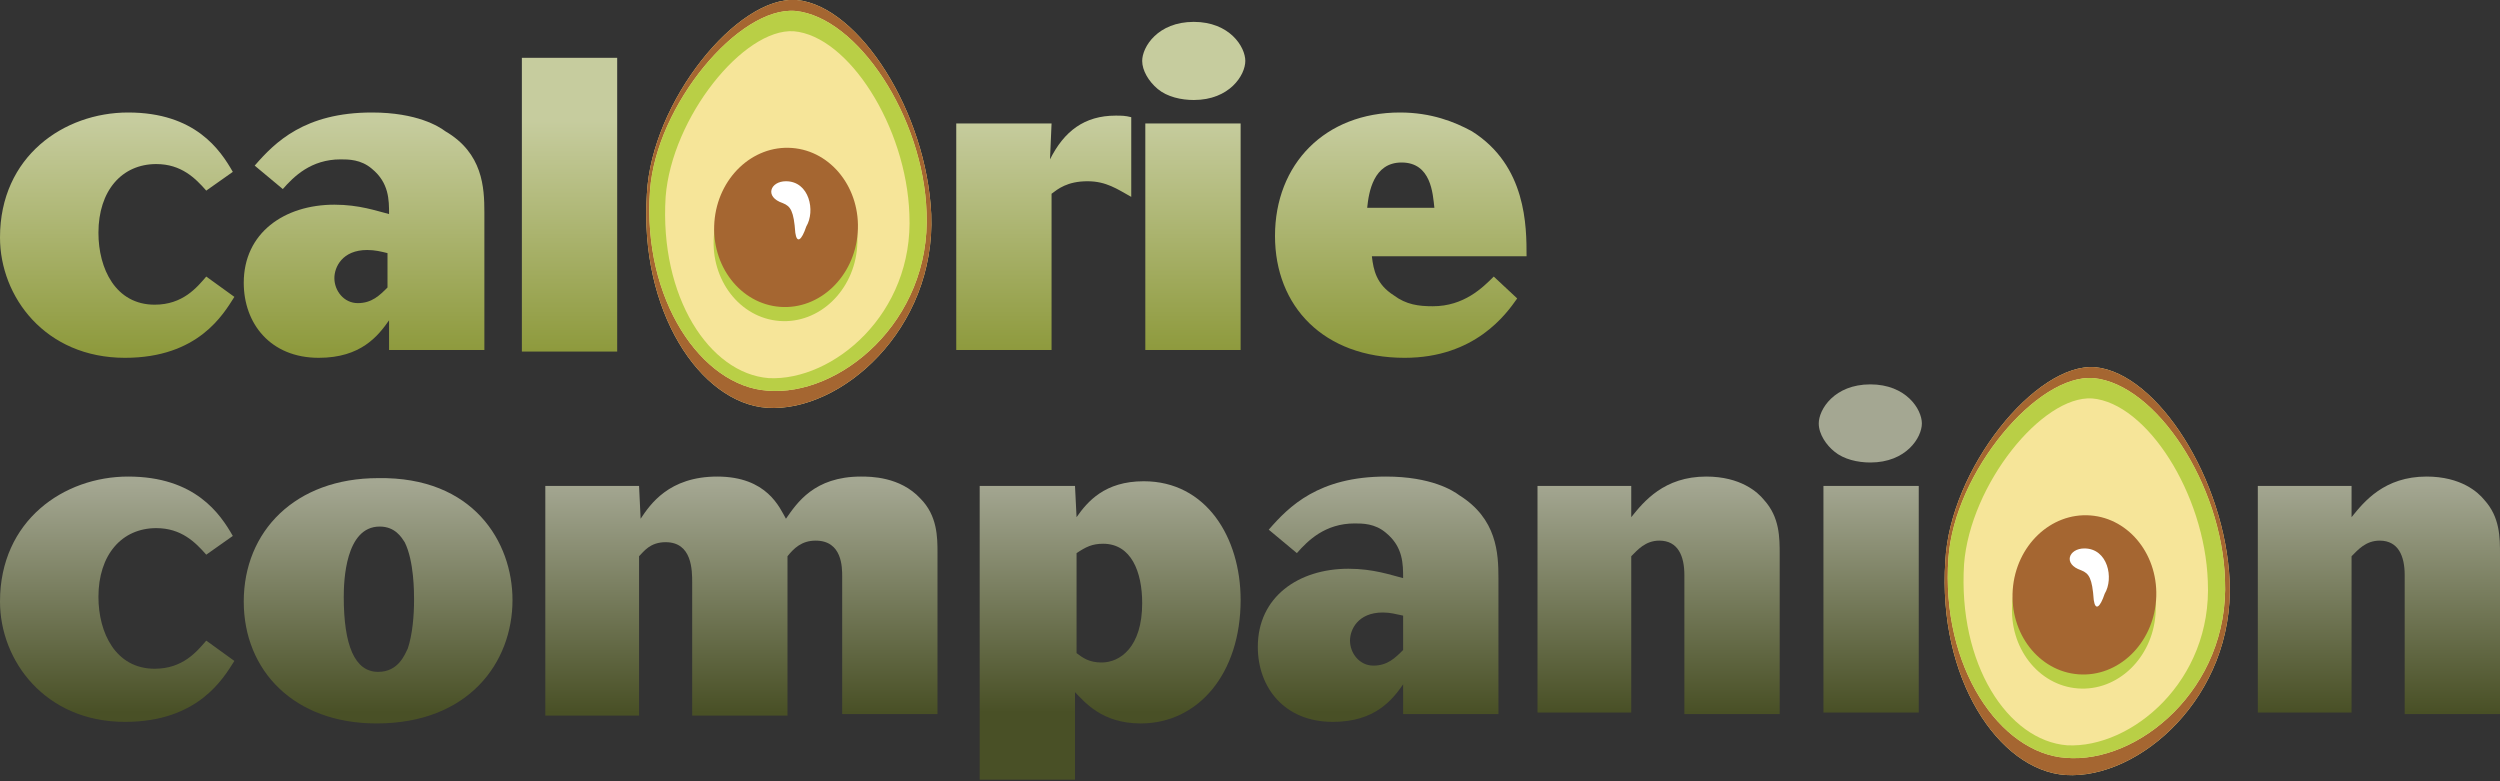 <?xml version="1.0" encoding="utf-8"?>
<!-- Generator: Adobe Illustrator 24.0.3, SVG Export Plug-In . SVG Version: 6.00 Build 0)  -->
<svg version="1.1" id="Layer_1" xmlns="http://www.w3.org/2000/svg" xmlns:xlink="http://www.w3.org/1999/xlink" x="0px" y="0px"
	 width="160px" height="50px" viewBox="0 0 160 50" style="enable-background:new 0 0 160 50;" xml:space="preserve">
<rect x="0" y="0" width="160" height="50" fill="#333333" stroke="none"/>
<style type="text/css">
	.st0{display:none;}
	.st1{display:inline;fill:#8E9A3D;}
	.st2{fill:#F6E599;}
	.st3{fill:#A56631;}
	.st4{fill:#B9CF46;}
	.st5{fill:#FFFFFF;}
	.st6{fill:url(#SVGID_1_);}
	.st7{fill:url(#SVGID_2_);}
	.st8{fill:url(#SVGID_3_);}
	.st9{fill:url(#SVGID_4_);}
	.st10{fill:url(#SVGID_5_);}
	.st11{fill:url(#SVGID_6_);}
	.st12{fill:url(#SVGID_7_);}
	.st13{fill:url(#SVGID_8_);}
	.st14{display:none;fill:url(#SVGID_9_);}
	.st15{fill:url(#SVGID_10_);}
	.st16{fill:url(#SVGID_11_);}
	.st17{fill:url(#SVGID_12_);}
	.st18{fill:url(#SVGID_13_);}
	.st19{fill:url(#SVGID_14_);}
	.st20{fill:url(#SVGID_15_);}
</style>
<g class="st0">
	<path class="st1" d="M15.1,43.3c-0.7,1.1-2.3,3.9-6.9,3.9c-5.1,0-8-3.9-8-7.7c0-5.2,4.1-8,8.2-8c4.3,0,5.8,2.4,6.7,3.8l-1.7,1.2
		c-0.7-0.8-1.6-1.7-3.2-1.7c-2.2,0-3.7,1.7-3.7,4.4c0,2.3,1.1,4.6,3.6,4.6c1.8,0,2.7-1.1,3.3-1.8L15.1,43.3z"/>
	<path class="st1" d="M32.9,39.4c0,4-2.8,7.9-8.7,7.9c-5.3,0-8.5-3.4-8.5-7.8c0-4.5,3.3-7.9,8.6-7.9C30.4,31.5,32.9,35.7,32.9,39.4z
		 M22.1,39.3c0,3.1,0.7,4.8,2.2,4.8c1.3,0,1.7-1.1,1.9-1.5c0.3-0.9,0.4-2.1,0.4-3.1c0-0.5,0-2.5-0.6-3.7c-0.2-0.3-0.6-1-1.6-1
		C22.2,34.8,22.1,38.2,22.1,39.3z"/>
	<path class="st1" d="M41.1,34.3c0.6-0.9,1.8-2.7,4.9-2.7c3.2,0,4,2,4.4,2.7c0.7-1,1.8-2.7,4.8-2.7c0.6,0,2.5,0,3.8,1.4
		c1.1,1.1,1.1,2.5,1.1,3.5v10.3H54V38c0-0.6,0-2.3-1.6-2.3c-0.9,0-1.4,0.5-1.8,1v10.2h-6.1v-8.5c0-0.8,0-2.6-1.7-2.6
		c-1,0-1.4,0.6-1.7,0.9v10.2h-6V32.2h6C41.1,32.2,41.1,34.3,41.1,34.3z"/>
	<path class="st1" d="M68.9,34.1c0.7-1,1.8-2.3,4.3-2.3c4,0,6.2,3.6,6.2,7.6c0,4.7-2.7,7.9-6.4,7.9c-2.5,0-3.6-1.4-4.1-2v5.6h-6.1
		V32.2h6.1V34.1z M68.9,42.8c0.4,0.3,0.8,0.6,1.6,0.6c1.2,0,2.6-1,2.6-3.8c0-2-0.7-3.8-2.5-3.8c-0.7,0-1.1,0.2-1.7,0.6V42.8z"/>
	<path class="st1" d="M95.9,46.7h-6.1v-1.9c-0.7,1-1.8,2.4-4.5,2.4c-3.1,0-4.8-2.2-4.8-4.8c0-3.2,2.6-5,5.8-5c1.6,0,2.7,0.4,3.5,0.6
		c0-0.9,0-2-1.1-2.9c-0.7-0.6-1.5-0.6-2-0.6c-1.9,0-3,1.1-3.7,1.9l-1.8-1.5c1.3-1.5,3.2-3.4,7.5-3.4c2.9,0,4.3,0.9,4.7,1.2
		c2.4,1.5,2.4,3.7,2.4,5.3L95.9,46.7L95.9,46.7z M89.8,40.5c-0.5-0.1-0.8-0.2-1.3-0.2c-1.6,0-2.1,1.1-2.1,1.8c0,0.8,0.6,1.6,1.5,1.6
		s1.4-0.5,1.9-1V40.5z"/>
	<path class="st1" d="M113.8,46.7h-6.1v-8.9c0-1.2-0.4-2.2-1.6-2.2c-0.9,0-1.4,0.6-1.8,1v10h-6V32.2h6v2c0.8-1,2-2.6,4.8-2.6
		c2.2,0,3.3,1,3.7,1.5c1,1.1,1,2.4,1,3.5V46.7z"/>
	<path class="st1" d="M116.3,28.2c0-0.9,1-2.5,3.3-2.5s3.3,1.6,3.3,2.5s-1,2.5-3.3,2.5c-0.8,0-1.7-0.2-2.3-0.7
		C116.8,29.5,116.3,28.8,116.3,28.2z M116.6,32.2h6.1v14.5h-6.1V32.2z"/>
	<path class="st1" d="M159.8,46.7h-6.1v-8.9c0-1.2-0.4-2.2-1.6-2.2c-0.9,0-1.4,0.6-1.8,1v10h-6V32.2h6v2c0.8-1,2-2.6,4.8-2.6
		c2.2,0,3.3,1,3.7,1.5c1,1.1,1,2.4,1,3.5L159.8,46.7L159.8,46.7z"/>
</g>
<g>
	<g>
		<path class="st2" d="M59.6,13.7c0.3,7.4-5.8,12.7-10.5,12.4c-4.3-0.3-8.2-6.2-7.7-13.7C41.7,6.5,47.2-0.3,51,0
			C55,0.4,59.3,7.2,59.6,13.7z"/>
		<path class="st3" d="M59.6,13.7c0.3,7.4-5.8,12.7-10.5,12.4c-4.3-0.3-8.2-6.2-7.7-13.7C41.7,6.5,47.2-0.3,51,0
			C55,0.4,59.3,7.2,59.6,13.7z"/>
	</g>
	<g>
		<path class="st2" d="M59.3,13.6c0.3,7-5.6,11.8-10.2,11.4c-4.2-0.3-8-5.8-7.5-12.8C42,6.7,47.3,0.4,50.9,0.7
			C54.9,1.1,59.1,7.5,59.3,13.6z"/>
		<path class="st4" d="M59.3,13.6c0.3,7-5.6,11.8-10.2,11.4c-4.2-0.3-8-5.8-7.5-12.8C42,6.7,47.3,0.4,50.9,0.7
			C54.9,1.1,59.1,7.5,59.3,13.6z"/>
	</g>
	<g>
		<path class="st2" d="M58.2,13.7c0.3,6.4-4.9,10.7-9,10.5c-3.8-0.3-7-5.2-6.6-11.6C43,7.5,47.6,1.8,50.8,2
			C54.3,2.3,58,8.1,58.2,13.7z"/>
		<path class="st2" d="M57.8,13.6c0.3,6-4.7,10.2-8.5,9.9c-3.6-0.3-6.7-4.9-6.2-11c0.4-4.8,4.7-10.2,7.7-10
			C54.1,2.8,57.6,8.3,57.8,13.6z"/>
	</g>
	
		<ellipse transform="matrix(7.457394e-02 -0.997 0.997 7.457394e-02 31.168 64.458)" class="st4" cx="50.3" cy="15.4" rx="5.1" ry="4.6"/>
	
		<ellipse transform="matrix(7.457394e-02 -0.997 0.997 7.457394e-02 32.099 63.622)" class="st3" cx="50.3" cy="14.5" rx="5.1" ry="4.6"/>
	<path class="st5" d="M51.6,14.5c-0.3,0.9-0.6,1.1-0.7,0.4c-0.1-1.4-0.3-1.7-0.8-1.9c-1.2-0.4-0.8-1.4,0.2-1.4
		C51.8,11.6,52.2,13.5,51.6,14.5z"/>
</g>
<g>
	<g>
		<path class="st2" d="M142.7,37.2c0.3,7.4-5.8,12.7-10.5,12.4c-4.3-0.3-8.2-6.2-7.7-13.7c0.3-5.9,5.8-12.7,9.6-12.4
			C138.1,23.9,142.4,30.7,142.7,37.2z"/>
		<path class="st3" d="M142.7,37.2c0.3,7.4-5.8,12.7-10.5,12.4c-4.3-0.3-8.2-6.2-7.7-13.7c0.3-5.9,5.8-12.7,9.6-12.4
			C138.1,23.9,142.4,30.7,142.7,37.2z"/>
	</g>
	<g>
		<path class="st2" d="M142.4,37.1c0.3,7-5.6,11.8-10.2,11.4c-4.2-0.3-8-5.8-7.5-12.8c0.4-5.5,5.7-11.8,9.3-11.5
			C138,24.6,142.2,31,142.4,37.1z"/>
		<path class="st4" d="M142.4,37.1c0.3,7-5.6,11.8-10.2,11.4c-4.2-0.3-8-5.8-7.5-12.8c0.4-5.5,5.7-11.8,9.3-11.5
			C138,24.6,142.2,31,142.4,37.1z"/>
	</g>
	<g>
		<path class="st2" d="M141.3,37.2c0.3,6.4-4.9,10.7-9,10.5c-3.8-0.3-7-5.2-6.6-11.6c0.4-5.1,5-10.8,8.2-10.6
			C137.4,25.8,141.1,31.6,141.3,37.2z"/>
		<path class="st2" d="M140.9,37.1c0.3,6-4.7,10.2-8.5,9.9c-3.6-0.3-6.7-4.9-6.2-11c0.4-4.8,4.7-10.2,7.7-10
			C137.2,26.3,140.7,31.8,140.9,37.1z"/>
	</g>
	
		<ellipse transform="matrix(7.457394e-02 -0.997 0.997 7.457394e-02 84.636 169.074)" class="st4" cx="133.4" cy="38.9" rx="5.1" ry="4.6"/>
	
		<ellipse transform="matrix(7.457394e-02 -0.997 0.997 7.457394e-02 85.568 168.238)" class="st3" cx="133.4" cy="38" rx="5.1" ry="4.6"/>
	<path class="st5" d="M134.7,38c-0.3,0.9-0.6,1.1-0.7,0.4c-0.1-1.4-0.3-1.7-0.8-1.9c-1.2-0.4-0.8-1.4,0.2-1.4
		C134.9,35.1,135.3,37,134.7,38z"/>
</g>
<g>
	<linearGradient id="SVGID_1_" gradientUnits="userSpaceOnUse" x1="7.5" y1="22.436" x2="7.5" y2="7.761">
		<stop  offset="0" style="stop-color:#8E9A3D"/>
		<stop  offset="1" style="stop-color:#C6CC9E"/>
	</linearGradient>
	<path class="st6" d="M15,19c-0.7,1.1-2.3,3.9-7,3.9c-5.1,0-8-3.9-8-7.7c0-5.2,4.1-8,8.2-8c4.3,0,5.9,2.4,6.7,3.8l-1.7,1.2
		c-0.7-0.8-1.6-1.7-3.2-1.7c-2.2,0-3.7,1.7-3.7,4.4c0,2.3,1.1,4.6,3.6,4.6c1.8,0,2.7-1.1,3.3-1.8L15,19z"/>
	<linearGradient id="SVGID_2_" gradientUnits="userSpaceOnUse" x1="23.3" y1="22.436" x2="23.3" y2="7.761">
		<stop  offset="0" style="stop-color:#8E9A3D"/>
		<stop  offset="1" style="stop-color:#C6CC9E"/>
	</linearGradient>
	<path class="st7" d="M31,22.4h-6.1v-1.9c-0.7,1-1.8,2.4-4.5,2.4c-3.1,0-4.8-2.2-4.8-4.8c0-3.2,2.6-5,5.8-5c1.6,0,2.7,0.4,3.5,0.6
		c0-0.9,0-2-1.1-2.9c-0.7-0.6-1.5-0.6-2-0.6c-1.9,0-3,1.1-3.7,1.9l-1.8-1.5c1.3-1.5,3.2-3.4,7.5-3.4c2.9,0,4.3,0.9,4.7,1.2
		C30.9,9.8,31,12,31,13.6V22.4z M24.8,16.2C24.4,16.1,24,16,23.5,16c-1.6,0-2.1,1.1-2.1,1.8c0,0.8,0.6,1.6,1.5,1.6s1.4-0.5,1.9-1
		V16.2z"/>
	<linearGradient id="SVGID_3_" gradientUnits="userSpaceOnUse" x1="36.45" y1="22.436" x2="36.45" y2="7.761">
		<stop  offset="0" style="stop-color:#8E9A3D"/>
		<stop  offset="1" style="stop-color:#C6CC9E"/>
	</linearGradient>
	<path class="st8" d="M33.4,3.7h6.1v18.8h-6.1V3.7z"/>
	<linearGradient id="SVGID_4_" gradientUnits="userSpaceOnUse" x1="66.8" y1="22.436" x2="66.8" y2="7.761">
		<stop  offset="0" style="stop-color:#8E9A3D"/>
		<stop  offset="1" style="stop-color:#C6CC9E"/>
	</linearGradient>
	<path class="st9" d="M67.2,10.2c0.9-1.8,2.2-2.8,4.2-2.8c0.4,0,0.6,0,1,0.1v5.1c-0.9-0.5-1.6-1-2.8-1c-1.3,0-1.9,0.5-2.3,0.8v10
		h-6.1V7.9h6.1L67.2,10.2L67.2,10.2z"/>
	<linearGradient id="SVGID_5_" gradientUnits="userSpaceOnUse" x1="76.4" y1="22.436" x2="76.4" y2="7.761">
		<stop  offset="0" style="stop-color:#8E9A3D"/>
		<stop  offset="1" style="stop-color:#C6CC9E"/>
	</linearGradient>
	<path class="st10" d="M73.1,3.9c0-0.9,1-2.5,3.3-2.5s3.3,1.6,3.3,2.5s-1,2.5-3.3,2.5c-0.8,0-1.7-0.2-2.3-0.7
		C73.5,5.2,73.1,4.5,73.1,3.9z M73.3,7.9h6.1v14.5h-6.1V7.9z"/>
	<linearGradient id="SVGID_6_" gradientUnits="userSpaceOnUse" x1="89.65" y1="22.436" x2="89.65" y2="7.761">
		<stop  offset="0" style="stop-color:#8E9A3D"/>
		<stop  offset="1" style="stop-color:#C6CC9E"/>
	</linearGradient>
	<path class="st11" d="M97.1,19.1c-0.7,1-2.7,3.8-7.2,3.8c-5.2,0-8.3-3.3-8.3-7.8c0-4.6,3.2-7.9,8-7.9c2,0,3.5,0.6,4.6,1.2
		c3.5,2.2,3.5,6.1,3.5,8h-9.9c0.1,0.9,0.3,1.8,1.4,2.5c0.8,0.6,1.6,0.7,2.5,0.7c2,0,3.2-1.2,3.9-1.9L97.1,19.1z M91.8,13.3
		c-0.1-0.9-0.2-2.9-2.1-2.9c-1.8,0-2.1,1.9-2.2,2.9C87.5,13.3,91.8,13.3,91.8,13.3z"/>
</g>
<g>
	<linearGradient id="SVGID_7_" gradientUnits="userSpaceOnUse" x1="7.5" y1="45.567" x2="7.5" y2="30.903">
		<stop  offset="0" style="stop-color:#495026"/>
		<stop  offset="1" style="stop-color:#A4A792"/>
	</linearGradient>
	<path class="st12" d="M15,42.3c-0.7,1.1-2.3,3.9-7,3.9c-5.1,0-8-3.9-8-7.7c0-5.2,4.1-8,8.2-8c4.3,0,5.9,2.4,6.7,3.8l-1.7,1.2
		c-0.7-0.8-1.6-1.7-3.2-1.7c-2.2,0-3.7,1.7-3.7,4.4c0,2.3,1.1,4.6,3.6,4.6c1.8,0,2.7-1.1,3.3-1.8L15,42.3z"/>
	<linearGradient id="SVGID_8_" gradientUnits="userSpaceOnUse" x1="24.2" y1="45.567" x2="24.2" y2="30.903">
		<stop  offset="0" style="stop-color:#495026"/>
		<stop  offset="1" style="stop-color:#A4A792"/>
	</linearGradient>
	<path class="st13" d="M32.8,38.4c0,4-2.8,7.9-8.7,7.9c-5.3,0-8.5-3.4-8.5-7.8c0-4.5,3.3-7.9,8.6-7.9C30.3,30.5,32.8,34.7,32.8,38.4
		z M22,38.2c0,3.1,0.7,4.8,2.2,4.8c1.3,0,1.7-1.1,1.9-1.5c0.3-0.9,0.4-2.1,0.4-3.1c0-0.5,0-2.5-0.6-3.7c-0.2-0.3-0.6-1-1.6-1
		C22.1,33.7,22,37.2,22,38.2z"/>
	<linearGradient id="SVGID_9_" gradientUnits="userSpaceOnUse" x1="133.5" y1="45.567" x2="133.5" y2="30.903">
		<stop  offset="0" style="stop-color:#495026"/>
		<stop  offset="1" style="stop-color:#A4A792"/>
	</linearGradient>
	<path class="st14" d="M142.1,38.4c0,4-2.8,7.9-8.7,7.9c-5.3,0-8.5-3.4-8.5-7.8c0-4.5,3.3-7.9,8.6-7.9
		C139.6,30.5,142.1,34.7,142.1,38.4z M131.3,38.2c0,3.1,0.7,4.8,2.2,4.8c1.3,0,1.7-1.1,1.9-1.5c0.3-0.9,0.4-2.1,0.4-3.1
		c0-0.5,0-2.5-0.6-3.7c-0.2-0.3-0.6-1-1.6-1C131.4,33.7,131.3,37.2,131.3,38.2z"/>
	<linearGradient id="SVGID_10_" gradientUnits="userSpaceOnUse" x1="47.45" y1="45.567" x2="47.45" y2="30.903">
		<stop  offset="0" style="stop-color:#495026"/>
		<stop  offset="1" style="stop-color:#A4A792"/>
	</linearGradient>
	<path class="st15" d="M41,33.2c0.6-0.9,1.8-2.7,4.9-2.7c3.2,0,4,2,4.4,2.7c0.7-1,1.8-2.7,4.8-2.7c0.6,0,2.5,0,3.8,1.4
		C60,33,60,34.4,60,35.4v10.3h-6.1v-8.8c0-0.6,0-2.3-1.7-2.3c-0.9,0-1.4,0.5-1.8,1v10.2h-6.1v-8.5c0-0.8,0-2.6-1.7-2.6
		c-1,0-1.4,0.6-1.7,0.9v10.2h-6V31.1h6L41,33.2L41,33.2z"/>
	<linearGradient id="SVGID_11_" gradientUnits="userSpaceOnUse" x1="71.05" y1="45.567" x2="71.05" y2="30.903">
		<stop  offset="0" style="stop-color:#495026"/>
		<stop  offset="1" style="stop-color:#A4A792"/>
	</linearGradient>
	<path class="st16" d="M68.9,33.1c0.7-1,1.8-2.3,4.3-2.3c4,0,6.2,3.6,6.2,7.6c0,4.7-2.7,7.9-6.4,7.9c-2.5,0-3.6-1.4-4.2-2v5.6h-6.1
		V31.1h6.1L68.9,33.1L68.9,33.1z M68.9,41.8c0.4,0.3,0.8,0.6,1.6,0.6c1.2,0,2.6-1,2.6-3.8c0-2-0.7-3.8-2.5-3.8
		c-0.7,0-1.1,0.2-1.7,0.6V41.8z"/>
	<linearGradient id="SVGID_12_" gradientUnits="userSpaceOnUse" x1="88.2" y1="45.567" x2="88.2" y2="30.903">
		<stop  offset="0" style="stop-color:#495026"/>
		<stop  offset="1" style="stop-color:#A4A792"/>
	</linearGradient>
	<path class="st17" d="M95.9,45.7h-6.1v-1.9c-0.7,1-1.8,2.4-4.5,2.4c-3.1,0-4.8-2.2-4.8-4.8c0-3.2,2.6-5,5.8-5
		c1.6,0,2.7,0.4,3.5,0.6c0-0.9,0-2-1.1-2.9c-0.7-0.6-1.5-0.6-2-0.6c-1.9,0-3,1.1-3.7,1.9l-1.8-1.5c1.3-1.5,3.2-3.4,7.5-3.4
		c2.9,0,4.3,0.9,4.7,1.2c2.4,1.5,2.5,3.7,2.5,5.3V45.7z M89.8,39.4c-0.5-0.1-0.8-0.2-1.3-0.2c-1.6,0-2.1,1.1-2.1,1.8
		c0,0.8,0.6,1.6,1.5,1.6s1.4-0.5,1.9-1V39.4z"/>
	<linearGradient id="SVGID_13_" gradientUnits="userSpaceOnUse" x1="106.15" y1="45.567" x2="106.15" y2="30.903">
		<stop  offset="0" style="stop-color:#495026"/>
		<stop  offset="1" style="stop-color:#A4A792"/>
	</linearGradient>
	<path class="st18" d="M113.9,45.7h-6.1v-8.9c0-1.2-0.4-2.2-1.6-2.2c-0.9,0-1.4,0.6-1.8,1v10h-6V31.1h6v2c0.8-1,2.1-2.6,4.8-2.6
		c2.2,0,3.3,1,3.7,1.5c1,1.1,1,2.4,1,3.5V45.7z"/>
	<linearGradient id="SVGID_14_" gradientUnits="userSpaceOnUse" x1="119.7" y1="45.567" x2="119.7" y2="30.903">
		<stop  offset="0" style="stop-color:#495026"/>
		<stop  offset="1" style="stop-color:#A4A792"/>
	</linearGradient>
	<path class="st19" d="M116.4,27.1c0-0.9,1-2.5,3.3-2.5s3.3,1.6,3.3,2.5s-1,2.5-3.3,2.5c-0.8,0-1.7-0.2-2.3-0.7
		C116.9,28.5,116.4,27.8,116.4,27.1z M116.7,31.1h6.1v14.5h-6.1V31.1z"/>
	<linearGradient id="SVGID_15_" gradientUnits="userSpaceOnUse" x1="152.25" y1="45.567" x2="152.25" y2="30.903">
		<stop  offset="0" style="stop-color:#495026"/>
		<stop  offset="1" style="stop-color:#A4A792"/>
	</linearGradient>
	<path class="st20" d="M160,45.7h-6.1v-8.9c0-1.2-0.4-2.2-1.6-2.2c-0.9,0-1.4,0.6-1.8,1v10h-6V31.1h6v2c0.8-1,2.1-2.6,4.8-2.6
		c2.2,0,3.3,1,3.7,1.5c1,1.1,1,2.4,1,3.5L160,45.7L160,45.7z"/>
</g>
</svg>
